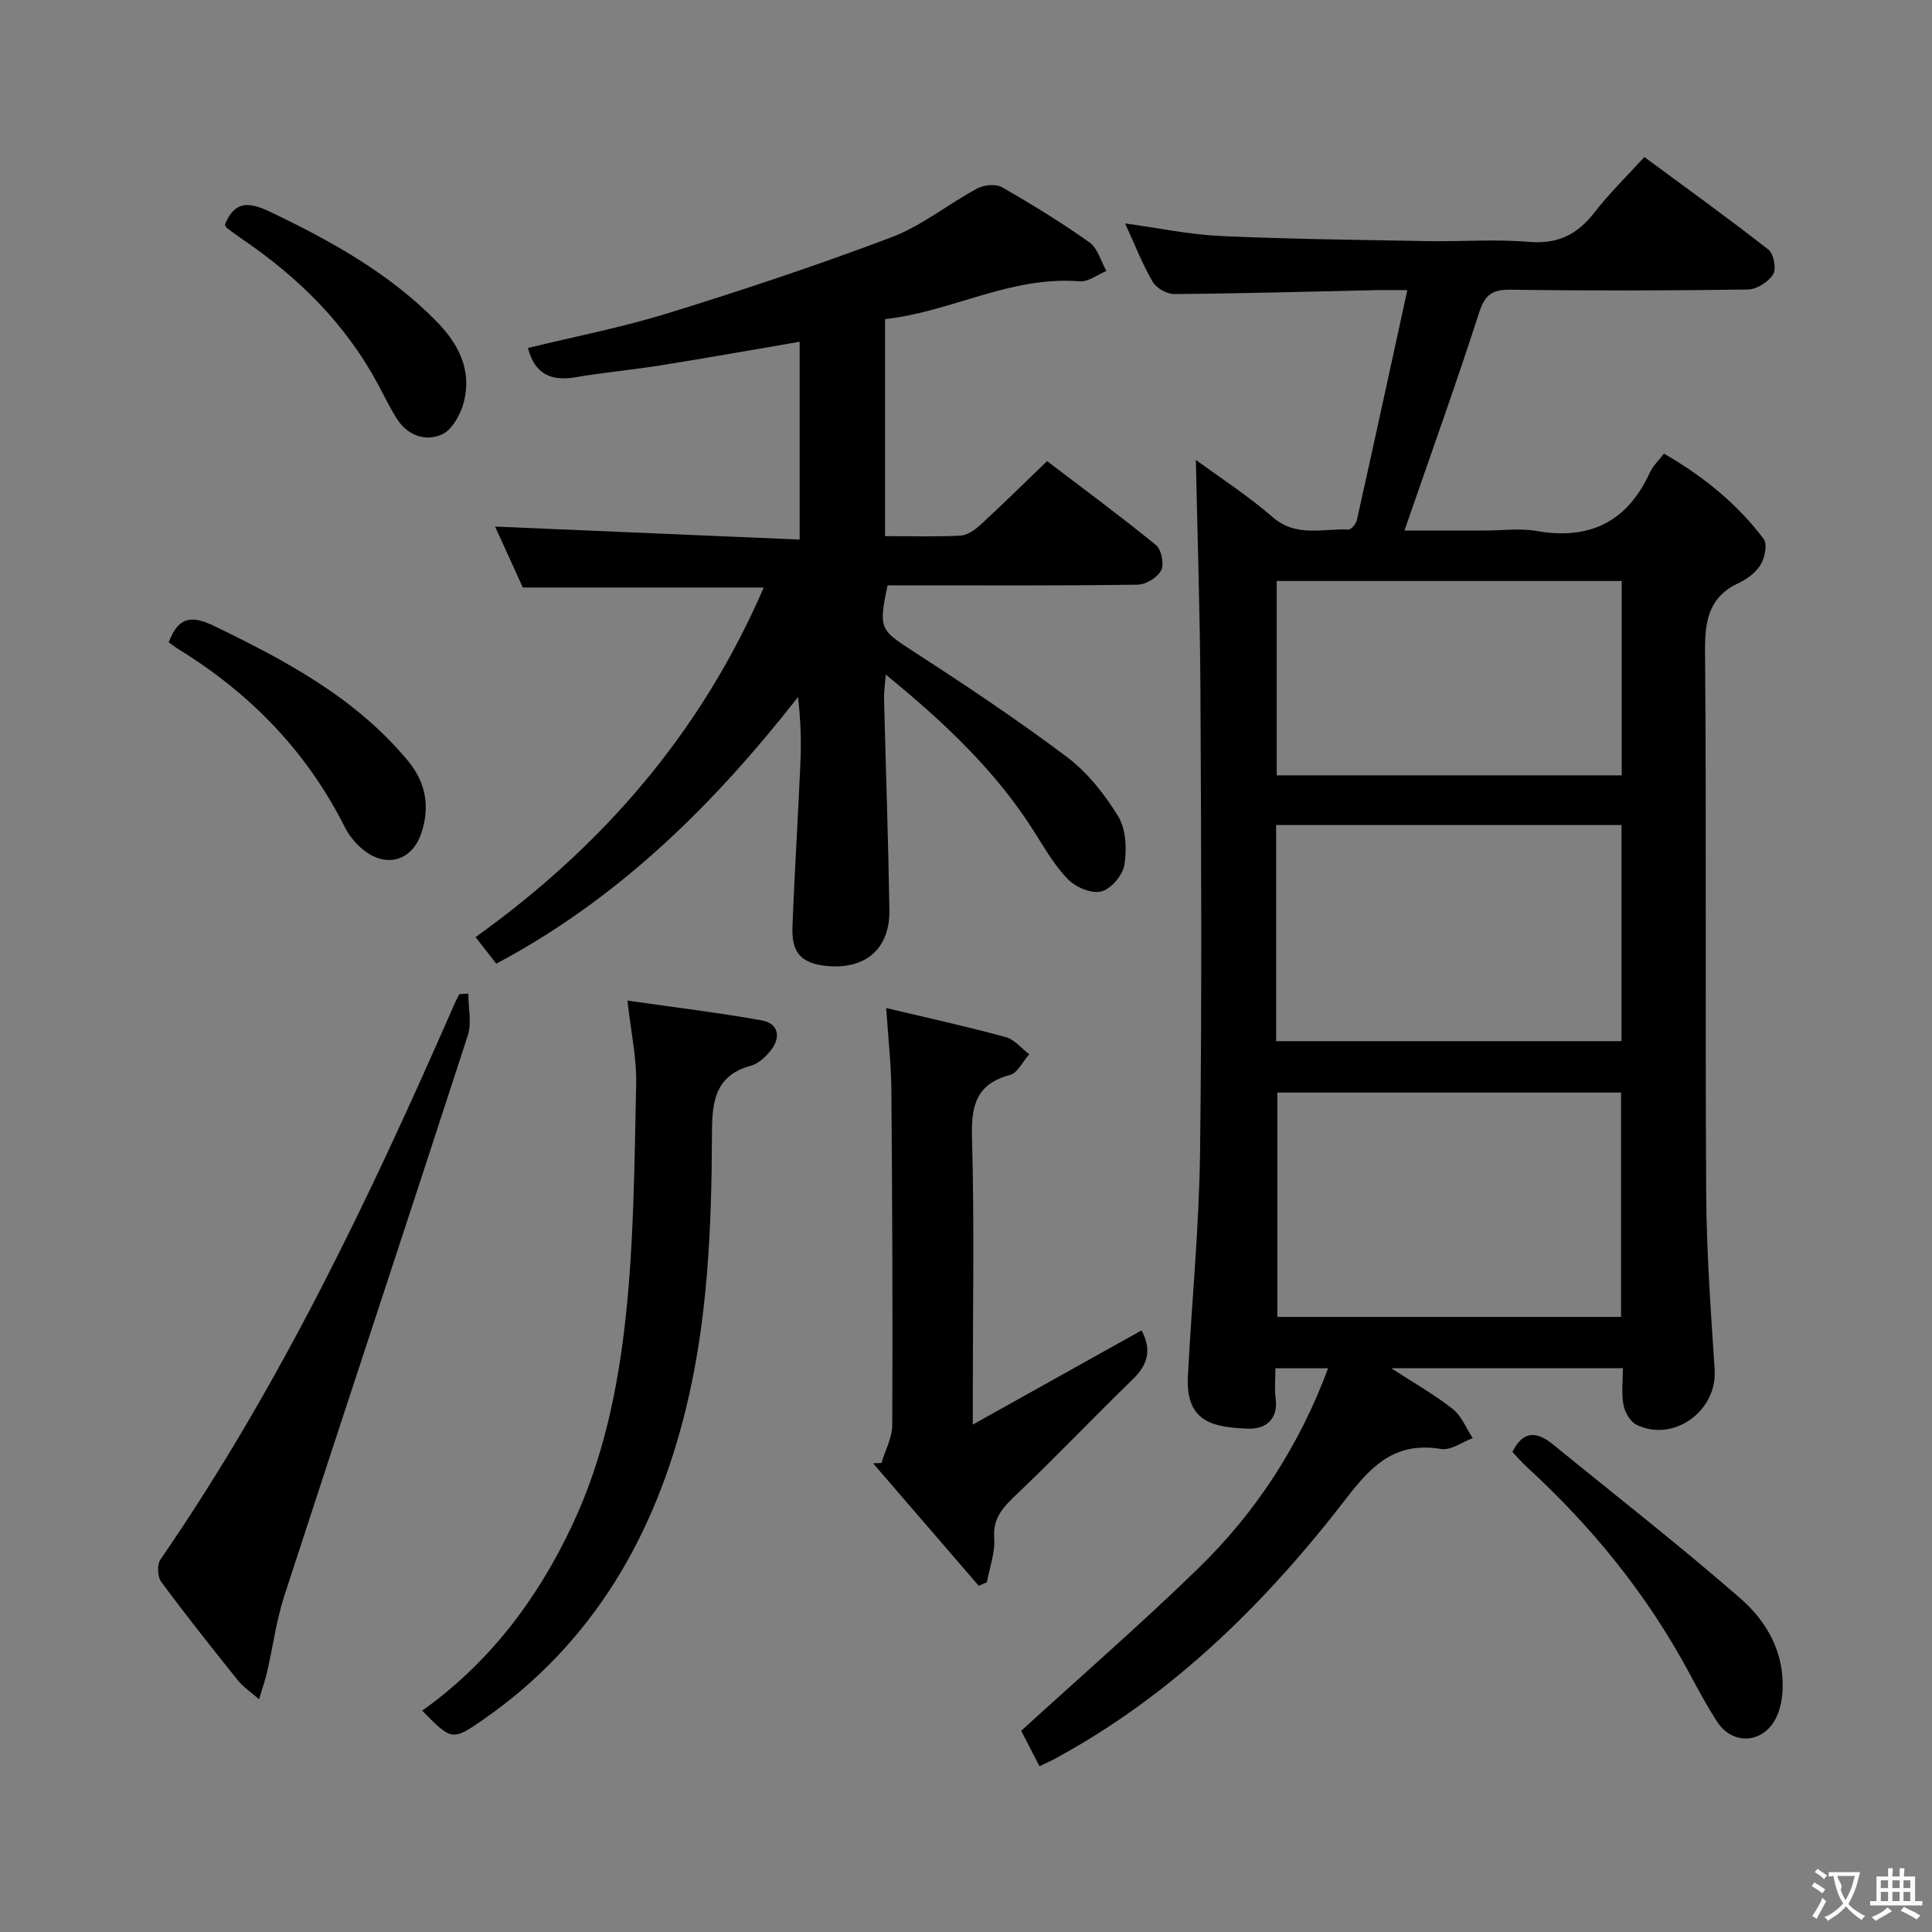 <svg enable-background="new 0 0 400 400" viewBox="0 0 400 400" xmlns="http://www.w3.org/2000/svg"><rect x="0" y="0" width="400" height="400" fill="#808080" stroke="none"/><g fill="#010000"><path d="m215.21 365.68c-1.53-2.96-2.87-5.57-3.78-7.34 12.5-11.42 24.93-22.21 36.7-33.67 11.91-11.59 20.86-25.32 26.84-41.38-3.73 0-7.08 0-10.91 0 0 2.19-.22 4.18.04 6.1.61 4.46-2.04 6.54-5.68 6.4-7.16-.28-12.99-1.26-12.48-10.91.81-15.43 2.32-30.84 2.52-46.27.4-31.82.23-63.65.08-95.47-.08-15.93-.62-31.86-.95-47.93 4.97 3.66 10.75 7.38 15.89 11.85 4.91 4.27 10.41 2.32 15.71 2.58.57.03 1.57-1.19 1.74-1.97 3.46-15.5 6.82-31.01 10.44-47.6-3.16 0-4.74-.03-6.32 0-13.97.3-27.94.7-41.91.81-1.54.01-3.74-1.23-4.5-2.55-2.16-3.71-3.72-7.77-5.7-12.07 6.82.93 13.25 2.3 19.73 2.6 14.29.65 28.6.8 42.91 1.06 7 .12 14.03-.43 20.98.16 5.97.5 10.04-1.54 13.57-6.11 3.03-3.93 6.63-7.41 10.32-11.46 8.73 6.45 17.34 12.64 25.68 19.17 1.1.86 1.69 4 .99 5.11-1 1.57-3.41 3.13-5.24 3.15-16.33.24-32.66.27-48.98.04-3.74-.05-5.4.84-6.62 4.63-4.84 14.98-10.17 29.8-15.5 45.23h16.84c3.5 0 7.09-.51 10.48.09 11.08 1.95 18.84-1.93 23.52-12.16.6-1.32 1.77-2.39 2.89-3.85 8.02 4.63 15.1 10.29 20.63 17.65.8 1.07.27 3.81-.56 5.24-.95 1.62-2.75 3.03-4.5 3.84-6.24 2.88-7.12 7.72-7.07 14.12.31 37.49.01 74.98.24 112.47.07 12.12.97 24.25 1.75 36.36.54 8.5-8.44 15.1-16.15 11.4-1.31-.63-2.44-2.6-2.73-4.12-.45-2.37-.12-4.89-.12-7.61-15.87 0-31.31 0-47.97 0 4.8 3.12 9.01 5.49 12.75 8.45 1.83 1.44 2.78 3.99 4.13 6.03-2.19.81-4.53 2.58-6.53 2.25-9.1-1.49-13.98 2.87-19.36 9.86-16.73 21.75-36.06 40.96-60.54 54.23-.86.48-1.78.87-3.27 1.59zm49.25-139.48v46.45h71.16c0-15.63 0-30.97 0-46.45-23.82 0-47.25 0-71.16 0zm-.25-10.64h71.51c0-15.13 0-29.88 0-44.74-23.97 0-47.67 0-71.51 0zm71.55-55.03c0-13.58 0-26.81 0-40.24-23.91 0-47.58 0-71.43 0v40.24z"/><path d="m158.12 121.64c-16.84 0-33.23 0-49.87 0-1.93-4.24-3.99-8.74-5.75-12.62 20.9.89 41.82 1.78 63.06 2.69 0-14.32 0-27.4 0-40.95-9.74 1.66-19.16 3.34-28.62 4.86-5.9.94-11.87 1.48-17.75 2.48-4.99.85-8.43-.52-9.89-6.05 9.67-2.36 19.57-4.28 29.15-7.25 15.52-4.81 30.96-9.94 46.15-15.69 6.27-2.38 11.73-6.86 17.71-10.08 1.39-.75 3.84-1 5.11-.28 6.2 3.54 12.32 7.3 18.14 11.43 1.71 1.21 2.37 3.91 3.51 5.92-1.85.76-3.77 2.3-5.55 2.15-14.26-1.17-26.62 6.33-40.28 7.82v44.93c5.34 0 10.46.16 15.57-.1 1.43-.07 3.02-1.17 4.16-2.22 4.52-4.15 8.88-8.47 13.82-13.21 7.35 5.6 15.08 11.3 22.52 17.36 1.14.93 1.76 3.94 1.11 5.23-.74 1.48-3.15 2.97-4.86 2.99-15.49.23-30.99.14-46.49.14-1.8 0-3.6 0-5.31 0-1.92 9.09-1.55 9.21 5.52 13.79 10.74 6.96 21.42 14.08 31.64 21.77 4.25 3.2 7.81 7.71 10.6 12.29 1.62 2.67 1.79 6.76 1.28 10-.33 2.13-2.74 4.98-4.75 5.52-1.98.53-5.26-.82-6.86-2.44-2.77-2.79-4.82-6.35-6.94-9.72-7.99-12.72-18.71-22.81-30.86-32.73-.16 2.09-.39 3.48-.36 4.86.36 14.63.88 29.26 1.11 43.9.12 7.94-4.88 12.27-12.76 11.58-5.34-.47-7.51-2.59-7.31-8.01.42-11.46 1.17-22.91 1.66-34.37.18-4.29.03-8.59-.5-13.33-17.37 22.17-36.97 41.65-62.48 55.22-1.24-1.6-2.52-3.23-4.29-5.5 26.3-18.82 46.7-42.36 59.66-72.38z"/><path d="m183.48 208.7c8.66 2.06 16.74 3.84 24.72 6.01 1.82.49 3.27 2.34 4.89 3.56-1.32 1.48-2.39 3.87-3.99 4.29-7.01 1.88-8.04 6.36-7.86 12.95.5 17.48.17 34.98.17 52.47v6.96c12.3-6.87 23.62-13.18 34.94-19.5 2.07 3.86 1.41 7-1.76 10.07-8.12 7.87-15.9 16.08-24.1 23.87-2.76 2.62-4.95 4.84-4.65 9.11.21 2.98-.96 6.06-1.51 9.1-.56.25-1.13.49-1.69.74-7.29-8.46-14.59-16.92-21.88-25.37.58-.02 1.16-.05 1.74-.07.78-2.61 2.22-5.22 2.23-7.83.1-23.15.01-46.3-.18-69.45-.05-5.33-.66-10.61-1.07-16.91z"/><path d="m129.9 207.16c9.59 1.38 18.75 2.48 27.82 4.1 3.35.6 4.04 3.36 1.96 6.09-1.07 1.4-2.64 2.87-4.26 3.31-7.9 2.15-7.99 8.32-8.02 14.65-.08 18.97-.87 37.92-5.4 56.4-6.41 26.14-19.16 48.39-41.69 64.13-6.7 4.68-6.76 4.58-12.9-1.67 13.9-9.9 23.8-22.99 31.03-38.33 6.54-13.87 9.58-28.69 11.16-43.65 1.67-15.82 1.76-31.83 2.11-47.76.12-5.37-1.08-10.78-1.81-17.27z"/><path d="m96.96 205.7c0 2.91.74 6.06-.11 8.69-12.55 38.67-25.37 77.24-37.95 115.89-1.68 5.16-2.39 10.63-3.61 15.94-.36 1.59-.92 3.13-1.66 5.59-1.78-1.56-3.26-2.53-4.32-3.84-5.41-6.75-10.8-13.52-15.94-20.48-.77-1.05-.88-3.55-.16-4.6 24.75-35.9 43.38-75.04 60.79-114.82.33-.76.72-1.49 1.08-2.23.63-.04 1.25-.09 1.88-.14z"/><path d="m313.13 300.61c2.21-4.53 5.11-4.24 8.4-1.56 12.97 10.59 26.2 20.89 38.81 31.89 5.54 4.83 9.21 11.39 8.7 19.31-.12 1.93-.56 4.02-1.47 5.7-2.75 5.09-8.9 5.35-12.04.54-2.17-3.33-4.04-6.86-5.93-10.37-8.68-16.1-20.04-30.08-33.5-42.41-1.09-1-2.05-2.13-2.97-3.1z"/><path d="m34.93 132.99c1.98-5.29 4.71-5.65 9.36-3.41 14.9 7.2 29.34 14.9 40.15 27.91 3.69 4.45 4.62 9.44 2.82 14.93-1.78 5.42-6.66 7.28-11.35 4.04-1.84-1.27-3.51-3.19-4.51-5.19-7.84-15.61-19.48-27.61-34.24-36.73-.7-.43-1.35-.93-2.23-1.55z"/><path d="m46.56 46.54c2.01-5.07 5.05-4.75 9.42-2.66 12.52 5.99 24.51 12.62 34.36 22.62 4.59 4.66 7.36 10.06 5.72 16.62-.64 2.56-2.39 5.83-4.53 6.81-3.48 1.6-7.24.21-9.47-3.39-1.4-2.26-2.56-4.66-3.82-7.01-6.69-12.46-16.42-22.07-28-29.96-1.1-.75-2.17-1.53-3.23-2.33-.24-.18-.35-.54-.45-.7z"/></g><path d="m377.9 391.2c-.2.3-.4.5-.6.8-.7-.6-1.4-1-2.2-1.5.2-.3.4-.5.5-.8.6.4 1.4.8 2.3 1.5zm-1.8 6.1c-.2-.2-.5-.4-.9-.6.4-.6.8-1.2 1.2-1.9s.7-1.3.9-1.9c.3.3.5.5.8.7-.7 1.3-1.4 2.6-2 3.7zm2.2-9c-.3.3-.5.5-.6.8-.6-.6-1.3-1.1-2-1.5.3-.3.5-.5.6-.7.6.5 1.3.9 2 1.4zm.3.2v-.9h2 4.5c-.3 1.3-.6 2.5-1 3.6s-.9 2.1-1.4 3c.4.5 1 1 1.6 1.4s1.2.8 1.9 1.1c-.3.2-.5.4-.8.8-.4-.3-1-.7-1.6-1.2s-1.2-1.1-1.6-1.6c-.5.6-1.1 1.1-1.7 1.6s-1.4.9-2.1 1.4c-.1-.3-.3-.5-.7-.8.6-.2 1.2-.5 1.9-1s1.4-1.1 2-1.8c-.5-.8-.9-1.6-1.2-2.5s-.6-2-.8-3.2c-.4.1-.7.1-1 .1zm2.5 2.7c.3 1 .7 1.7 1 2.2.3-.5.6-1.1 1-2s.6-1.9.9-3h-3.2-.4c.1.9 1.3 1.8.7 2.8z" fill="#fbfafa"/><path d="m396.5 388.5v1.5 3.6h1.5v.9c-.4 0-1 0-1.7 0h-7.9c-.5 0-.9 0-1.2 0v-.9h1.3v-3.5c0-.7 0-1.2 0-1.6h2.4c0-.8 0-1.4 0-1.7h1c0 .3-.1.8-.1 1.7h1.5c0-.8 0-1.4 0-1.7h1c0 .3-.1.9-.1 1.7zm-8.2 9.2c-.2-.3-.5-.5-.8-.8.8-.3 1.4-.6 1.9-.9s1-.7 1.4-1.1c.3.3.6.5.9.8-1.6 1-2.8 1.6-3.4 2zm2.6-6.8v-1.6h-1.5v1.6zm0 2.7v-1.9h-1.5v1.9zm2.4-2.7v-1.6h-1.5v1.6zm0 2.7v-1.9h-1.5v1.9zm.2 2 .7-.8c.4.2.9.5 1.6.8s1.3.7 1.8 1c-.3.3-.5.5-.8.8-.4-.3-1.5-1-3.3-1.8zm2-4.7v-1.6h-1.4v1.6zm0 2.7v-1.9h-1.4v1.9z" fill="#fbfafa"/></svg>